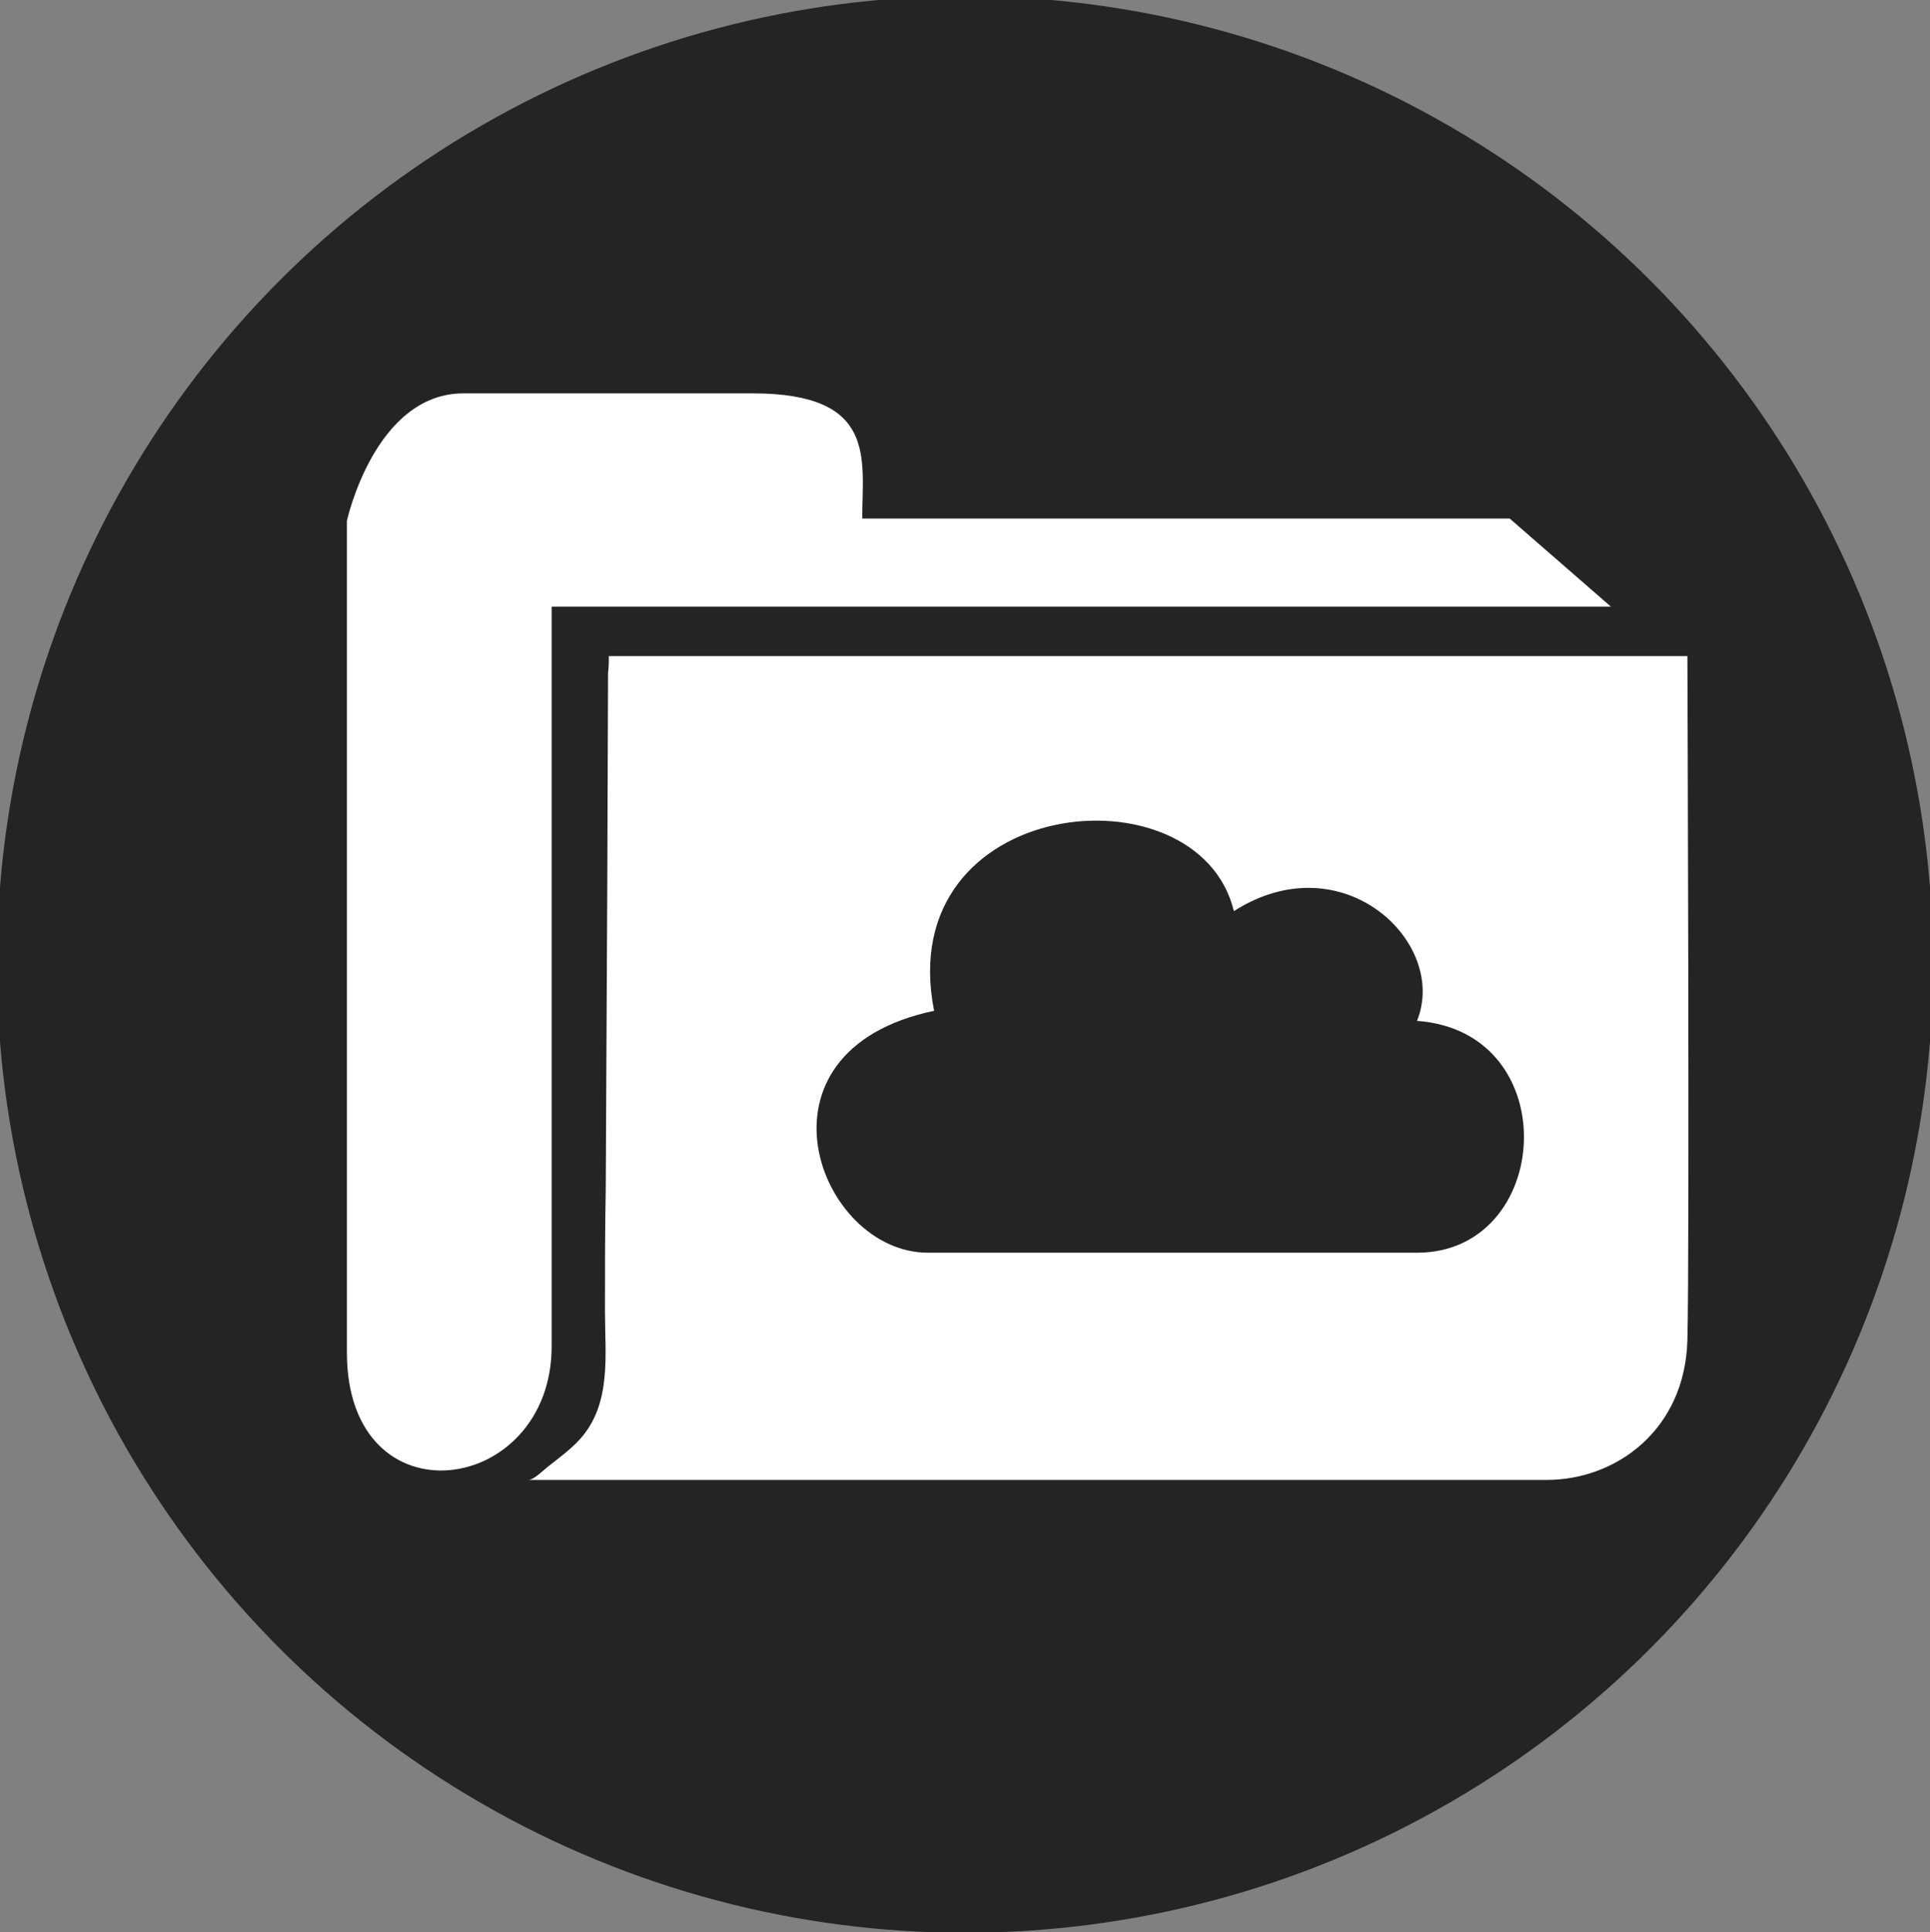 <svg xmlns="http://www.w3.org/2000/svg" width="249.8" height="250" viewBox="0 0 249.8 250"><rect x="0" y="0" width="249.8" height="250" fill="#808080" stroke="none"/><style type="text/css">.st0{fill:#242424;} .st1{fill:#FFFFFF;}</style><circle class="st0" cx="124.9" cy="124.8" r="125.3"/><path class="st1" d="M78.8 84.9h139.6s.3 76.9 0 88.5c-.3 11.6-9.2 18.1-18.2 18.1h-131.8c.7 0 2.1-1.4 2.5-1.7 1.4-1.1 2.9-2.2 4.1-3.5 4.2-4.6 3.3-10.9 3.3-16.6 0-5.3 0-10.5.1-15.8l.2-39.2.1-27.6c.1-.8.1-1.5.1-2.2zm129.7-6.4h-137.1v95.7c0 19.4-26.5 23.1-26.5.8v-107.6s3.6-16.5 15.1-16.5h37.4c16.2 0 14.2 8.5 14.2 16.2h83.8l13.1 11.4z"/><path class="st0" d="M120.1 162.1c-14.2 0-24-26.1.8-31.3-5.5-27.9 34.2-31.9 38.8-12.9 14.1-9 27.8 4.1 23.7 14.2 19.3 1.4 17.6 30 0 30h-63.3z"/></svg>